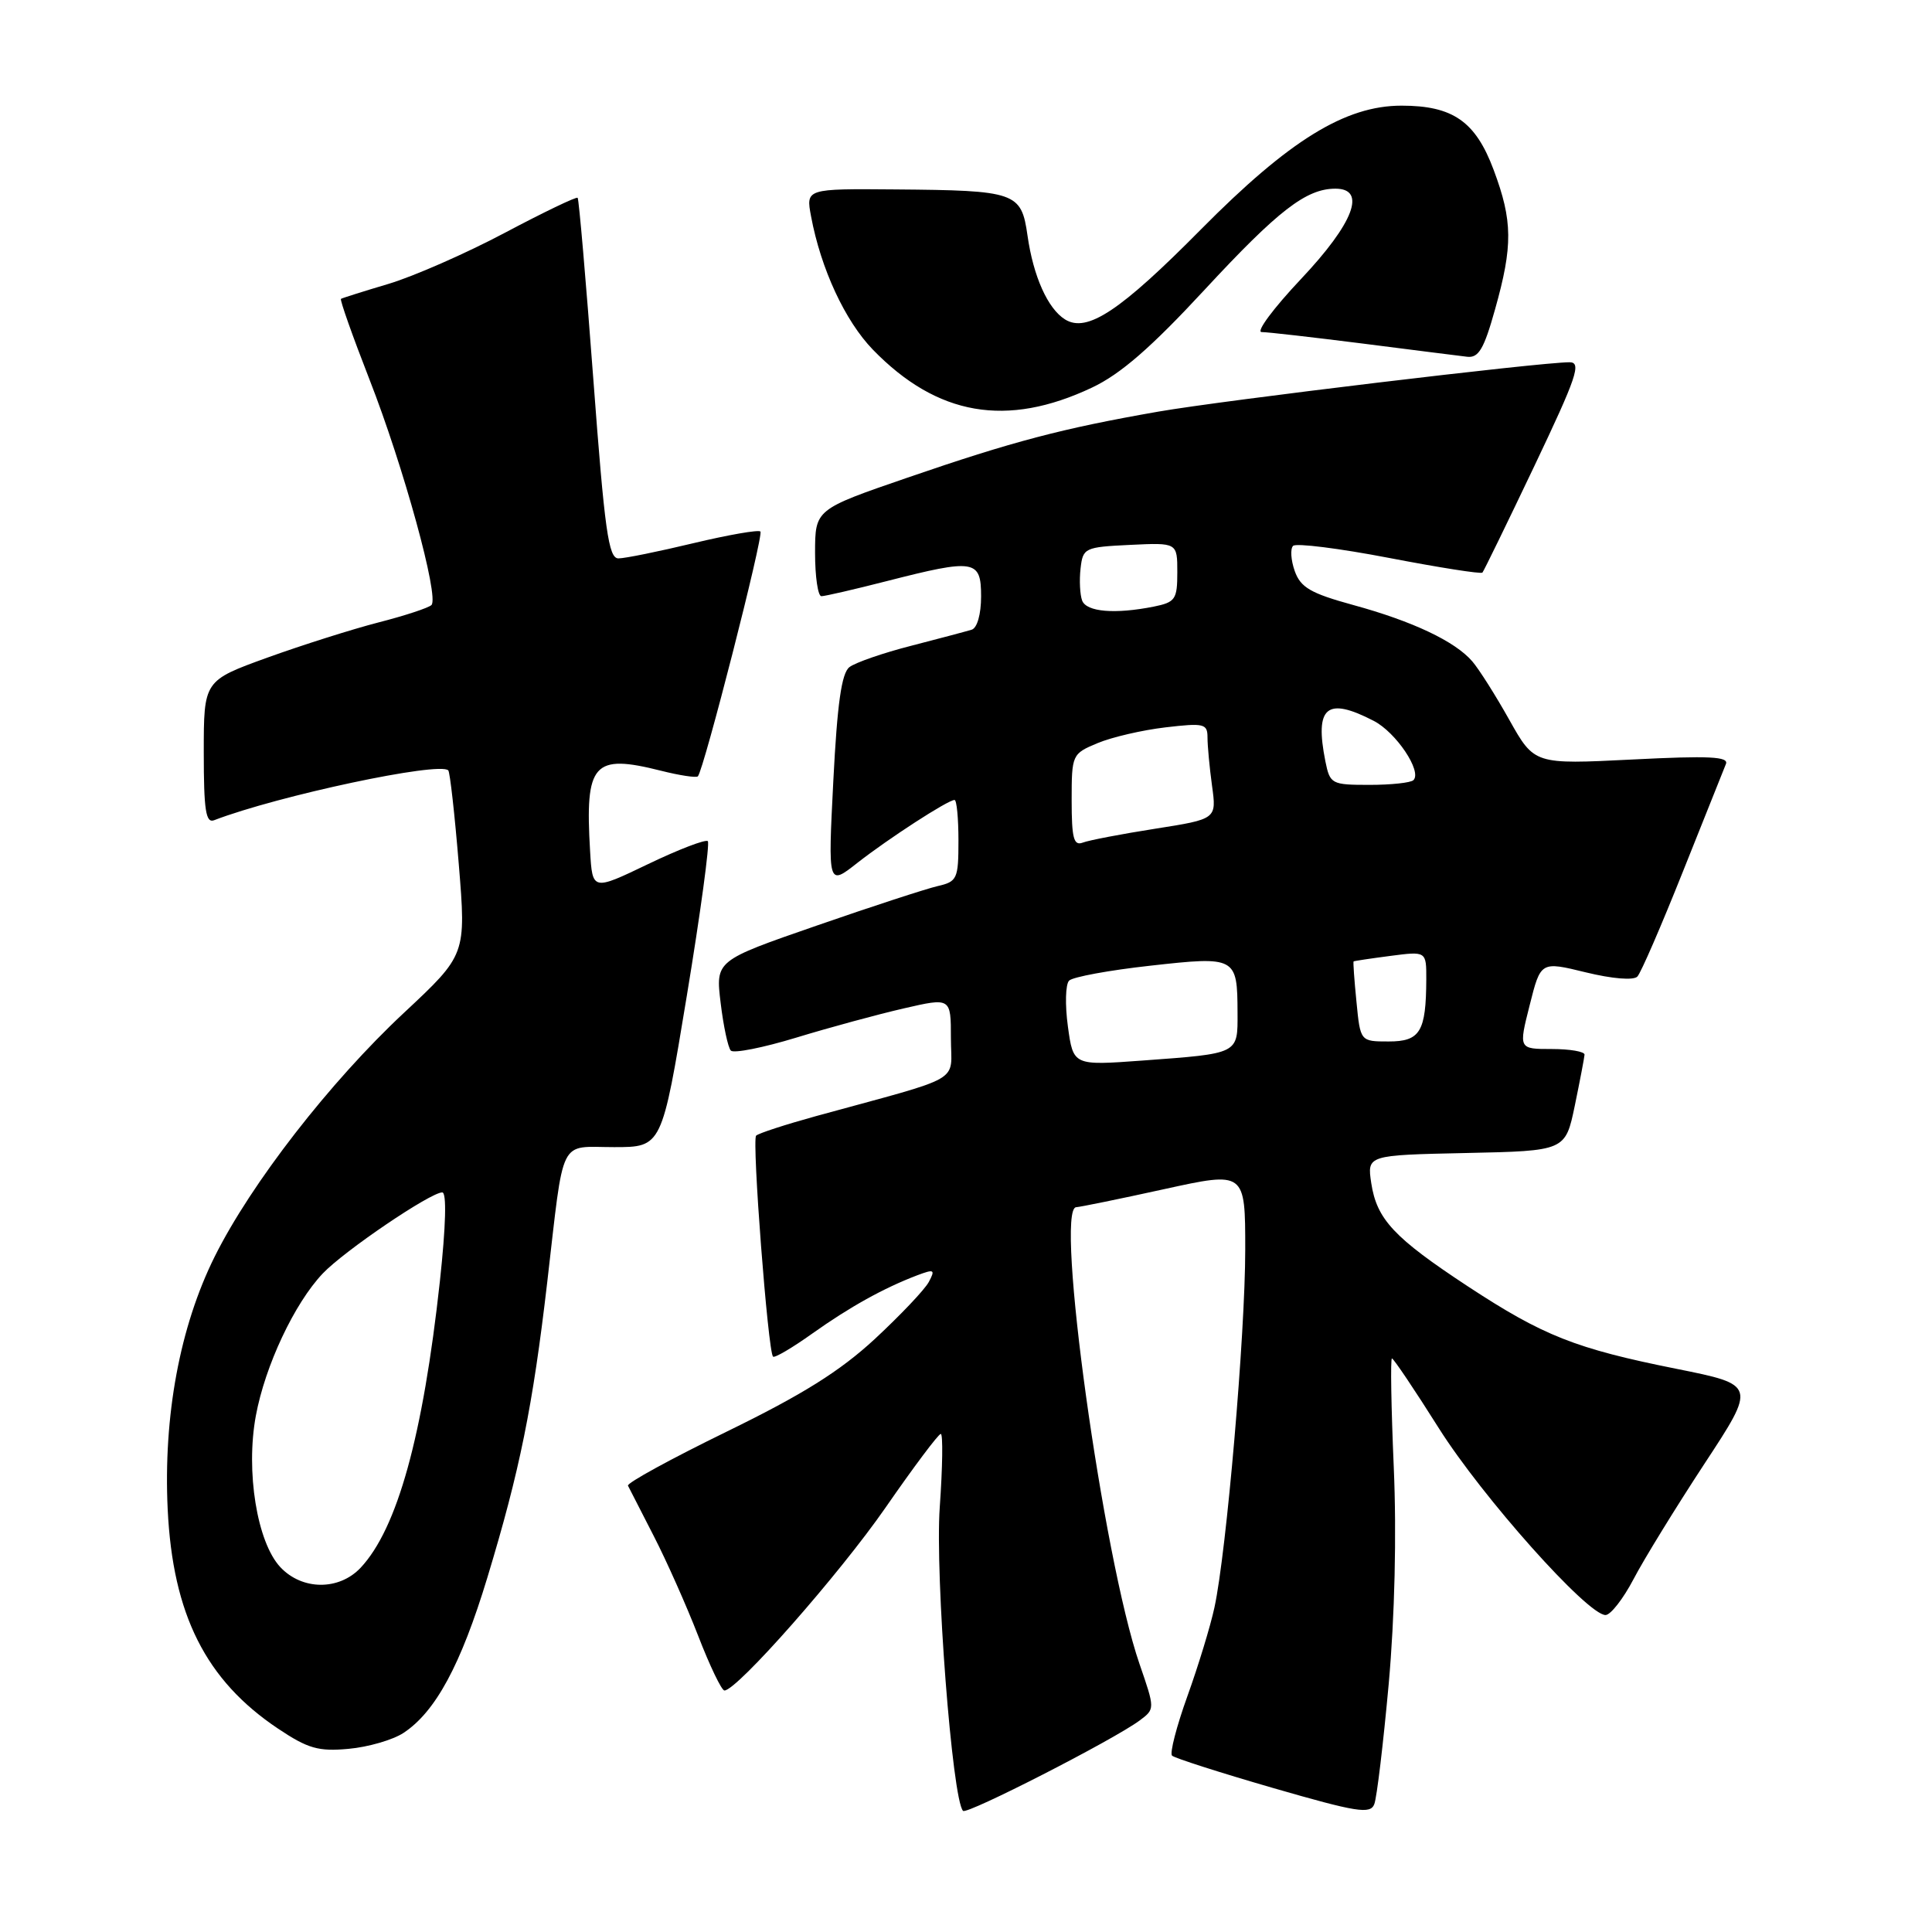 <?xml version="1.0" encoding="UTF-8" standalone="no"?>
<!DOCTYPE svg PUBLIC "-//W3C//DTD SVG 1.1//EN" "http://www.w3.org/Graphics/SVG/1.1/DTD/svg11.dtd" >
<svg xmlns="http://www.w3.org/2000/svg" xmlns:xlink="http://www.w3.org/1999/xlink" version="1.1" viewBox="0 0 256 256">
 <g >
 <path fill="currentColor"
d=" M 184.01 223.14 C 184.81 214.20 185.07 203.33 184.68 194.39 C 184.34 186.47 184.23 180.00 184.44 180.00 C 184.65 180.00 187.45 184.16 190.65 189.24 C 196.41 198.37 210.35 214.00 212.74 214.00 C 213.41 214.00 215.08 211.86 216.45 209.25 C 217.81 206.64 222.03 199.78 225.82 194.00 C 232.72 183.50 232.72 183.50 222.11 181.37 C 208.77 178.70 204.48 177.00 194.50 170.45 C 184.71 164.01 182.43 161.57 181.70 156.78 C 181.14 153.06 181.14 153.06 194.28 152.78 C 207.42 152.50 207.42 152.50 208.67 146.50 C 209.35 143.20 209.93 140.16 209.96 139.75 C 209.98 139.34 208.03 139.00 205.61 139.00 C 201.22 139.00 201.22 139.00 202.69 133.19 C 204.15 127.38 204.15 127.38 210.12 128.84 C 213.65 129.70 216.45 129.93 216.96 129.40 C 217.43 128.91 220.14 122.65 222.99 115.50 C 225.84 108.35 228.41 101.93 228.69 101.24 C 229.11 100.25 226.49 100.12 216.27 100.64 C 203.31 101.29 203.31 101.29 200.00 95.40 C 198.18 92.15 195.97 88.66 195.09 87.64 C 192.81 84.98 187.18 82.32 179.32 80.17 C 173.67 78.62 172.34 77.85 171.56 75.67 C 171.05 74.22 170.95 72.72 171.34 72.33 C 171.73 71.94 177.46 72.66 184.07 73.93 C 190.68 75.20 196.24 76.08 196.43 75.87 C 196.61 75.67 199.71 69.31 203.31 61.75 C 208.93 49.94 209.59 48.00 207.97 48.00 C 204.06 48.00 162.12 53.04 153.50 54.54 C 140.73 56.77 134.20 58.49 120.25 63.29 C 108.01 67.50 108.01 67.50 108.00 73.25 C 108.00 76.41 108.38 79.00 108.84 79.00 C 109.30 79.00 113.20 78.10 117.50 77.00 C 129.16 74.02 130.00 74.15 130.00 79.03 C 130.00 81.39 129.48 83.22 128.75 83.44 C 128.06 83.65 124.45 84.61 120.73 85.57 C 117.01 86.52 113.32 87.80 112.55 88.40 C 111.51 89.20 110.94 93.26 110.42 103.45 C 109.71 117.40 109.71 117.40 113.60 114.34 C 117.74 111.10 125.61 106.00 126.48 106.00 C 126.77 106.00 127.00 108.43 127.00 111.39 C 127.00 116.45 126.83 116.82 124.25 117.41 C 122.74 117.76 115.49 120.12 108.15 122.67 C 94.81 127.29 94.81 127.29 95.49 132.90 C 95.86 135.98 96.47 138.82 96.84 139.21 C 97.22 139.60 101.11 138.83 105.51 137.49 C 109.90 136.15 116.31 134.41 119.75 133.62 C 126.00 132.18 126.00 132.18 126.00 137.56 C 126.00 143.62 128.07 142.42 108.13 147.89 C 104.07 149.01 100.50 150.17 100.19 150.48 C 99.61 151.05 101.76 179.09 102.43 179.76 C 102.64 179.97 104.99 178.59 107.65 176.69 C 112.64 173.15 117.09 170.68 121.52 168.99 C 123.80 168.13 123.95 168.22 123.07 169.87 C 122.53 170.88 119.31 174.27 115.92 177.42 C 111.30 181.69 106.37 184.78 96.33 189.68 C 88.95 193.28 83.04 196.51 83.21 196.86 C 83.38 197.21 84.91 200.20 86.61 203.50 C 88.31 206.80 90.96 212.76 92.51 216.75 C 94.05 220.74 95.62 224.00 95.99 224.00 C 97.65 224.00 111.23 208.58 117.35 199.75 C 121.06 194.39 124.35 190.00 124.66 190.00 C 124.96 190.00 124.90 194.39 124.52 199.75 C 123.89 208.71 126.18 238.51 127.61 239.95 C 128.14 240.47 147.56 230.53 151.00 227.98 C 153.05 226.45 153.05 226.45 150.99 220.48 C 146.16 206.45 139.73 160.08 142.60 159.96 C 143.09 159.94 148.34 158.87 154.25 157.57 C 165.00 155.21 165.00 155.21 165.00 165.59 C 165.00 176.75 162.52 205.64 160.92 213.00 C 160.39 215.47 158.77 220.77 157.33 224.77 C 155.89 228.77 154.98 232.31 155.30 232.63 C 155.62 232.95 161.65 234.88 168.69 236.92 C 179.80 240.13 181.58 240.42 182.10 239.06 C 182.44 238.20 183.29 231.04 184.01 223.14 Z  M 53.45 229.63 C 57.70 226.84 61.06 220.63 64.57 209.06 C 68.87 194.88 70.59 186.41 72.51 169.91 C 74.79 150.30 73.95 152.00 81.37 152.00 C 87.70 152.00 87.70 152.00 91.00 131.99 C 92.82 120.98 94.07 111.74 93.79 111.46 C 93.51 111.18 89.95 112.54 85.89 114.49 C 78.50 118.04 78.50 118.04 78.19 112.77 C 77.50 101.11 78.60 99.86 87.60 102.13 C 90.06 102.75 92.25 103.08 92.47 102.87 C 93.24 102.09 101.22 70.89 100.76 70.43 C 100.51 70.17 96.51 70.87 91.90 71.97 C 87.28 73.08 82.80 73.99 81.95 73.99 C 80.63 74.00 80.12 70.31 78.62 50.26 C 77.64 37.20 76.71 26.37 76.54 26.21 C 76.37 26.04 72.02 28.13 66.87 30.86 C 61.72 33.59 54.80 36.62 51.50 37.61 C 48.20 38.59 45.36 39.49 45.18 39.60 C 45.01 39.71 46.71 44.52 48.96 50.29 C 53.47 61.81 58.22 79.11 57.17 80.17 C 56.80 80.54 53.65 81.58 50.17 82.47 C 46.68 83.37 40.05 85.47 35.42 87.14 C 27.00 90.19 27.00 90.19 27.00 99.70 C 27.00 107.39 27.27 109.11 28.38 108.68 C 36.85 105.43 58.24 100.88 59.40 102.08 C 59.62 102.31 60.25 107.90 60.79 114.50 C 61.77 126.50 61.77 126.50 53.53 134.20 C 43.73 143.35 33.27 156.82 28.45 166.50 C 23.83 175.78 21.63 187.62 22.22 200.00 C 22.89 213.94 27.27 222.65 36.84 229.05 C 40.80 231.70 42.20 232.10 46.19 231.73 C 48.77 231.50 52.04 230.55 53.45 229.63 Z  M 144.69 51.36 C 148.47 49.58 152.53 46.05 159.63 38.38 C 169.37 27.87 173.08 25.00 176.95 25.00 C 181.12 25.00 179.39 29.55 172.38 36.98 C 168.74 40.84 166.39 44.00 167.17 44.00 C 167.95 44.00 173.96 44.69 180.54 45.52 C 187.12 46.36 193.35 47.15 194.39 47.27 C 195.92 47.46 196.63 46.26 198.10 41.00 C 200.48 32.55 200.44 29.26 197.92 22.52 C 195.52 16.09 192.52 14.00 185.71 14.00 C 178.25 14.00 170.83 18.58 159.15 30.38 C 148.43 41.22 144.04 44.13 141.13 42.33 C 138.84 40.91 136.92 36.63 136.15 31.21 C 135.33 25.47 134.65 25.23 118.64 25.10 C 106.78 25.00 106.78 25.00 107.47 28.67 C 108.77 35.63 111.98 42.53 115.66 46.33 C 124.18 55.10 133.39 56.70 144.69 51.36 Z  M 141.50 136.00 C 141.11 133.15 141.18 130.42 141.66 129.94 C 142.15 129.45 146.98 128.56 152.42 127.96 C 163.77 126.69 163.96 126.79 163.98 134.18 C 164.00 139.70 164.24 139.58 151.36 140.53 C 142.21 141.20 142.21 141.20 141.50 136.00 Z  M 179.74 132.75 C 179.45 129.86 179.28 127.45 179.36 127.39 C 179.44 127.33 181.64 127.00 184.25 126.66 C 189.00 126.04 189.00 126.04 188.99 129.77 C 188.96 136.71 188.18 138.00 184.01 138.00 C 180.25 138.00 180.25 138.00 179.74 132.75 Z  M 142.00 106.06 C 142.00 99.99 142.05 99.88 145.43 98.47 C 147.31 97.68 151.36 96.74 154.43 96.38 C 159.55 95.78 160.00 95.89 160.00 97.72 C 160.00 98.82 160.27 101.70 160.60 104.12 C 161.21 108.53 161.21 108.53 153.07 109.81 C 148.60 110.51 144.28 111.34 143.47 111.65 C 142.27 112.11 142.00 111.06 142.00 106.06 Z  M 175.62 100.88 C 174.18 93.64 175.79 92.29 182.03 95.52 C 184.99 97.05 188.45 102.21 187.29 103.37 C 186.95 103.72 184.32 104.00 181.46 104.00 C 176.43 104.00 176.23 103.89 175.62 100.88 Z  M 143.39 79.58 C 143.10 78.81 143.00 76.89 143.18 75.33 C 143.49 72.60 143.71 72.49 149.75 72.20 C 156.00 71.90 156.00 71.90 156.00 75.83 C 156.00 79.42 155.74 79.80 152.88 80.38 C 147.74 81.40 143.97 81.09 143.39 79.58 Z  M 37.15 207.66 C 34.06 204.37 32.54 194.96 33.90 187.60 C 35.13 180.95 39.02 172.69 42.77 168.74 C 45.62 165.74 57.04 158.00 58.60 158.00 C 59.20 158.00 59.08 162.43 58.29 169.75 C 56.05 190.26 52.65 202.55 47.78 207.74 C 44.92 210.77 40.04 210.74 37.15 207.66 Z "/>
</g>
</svg>